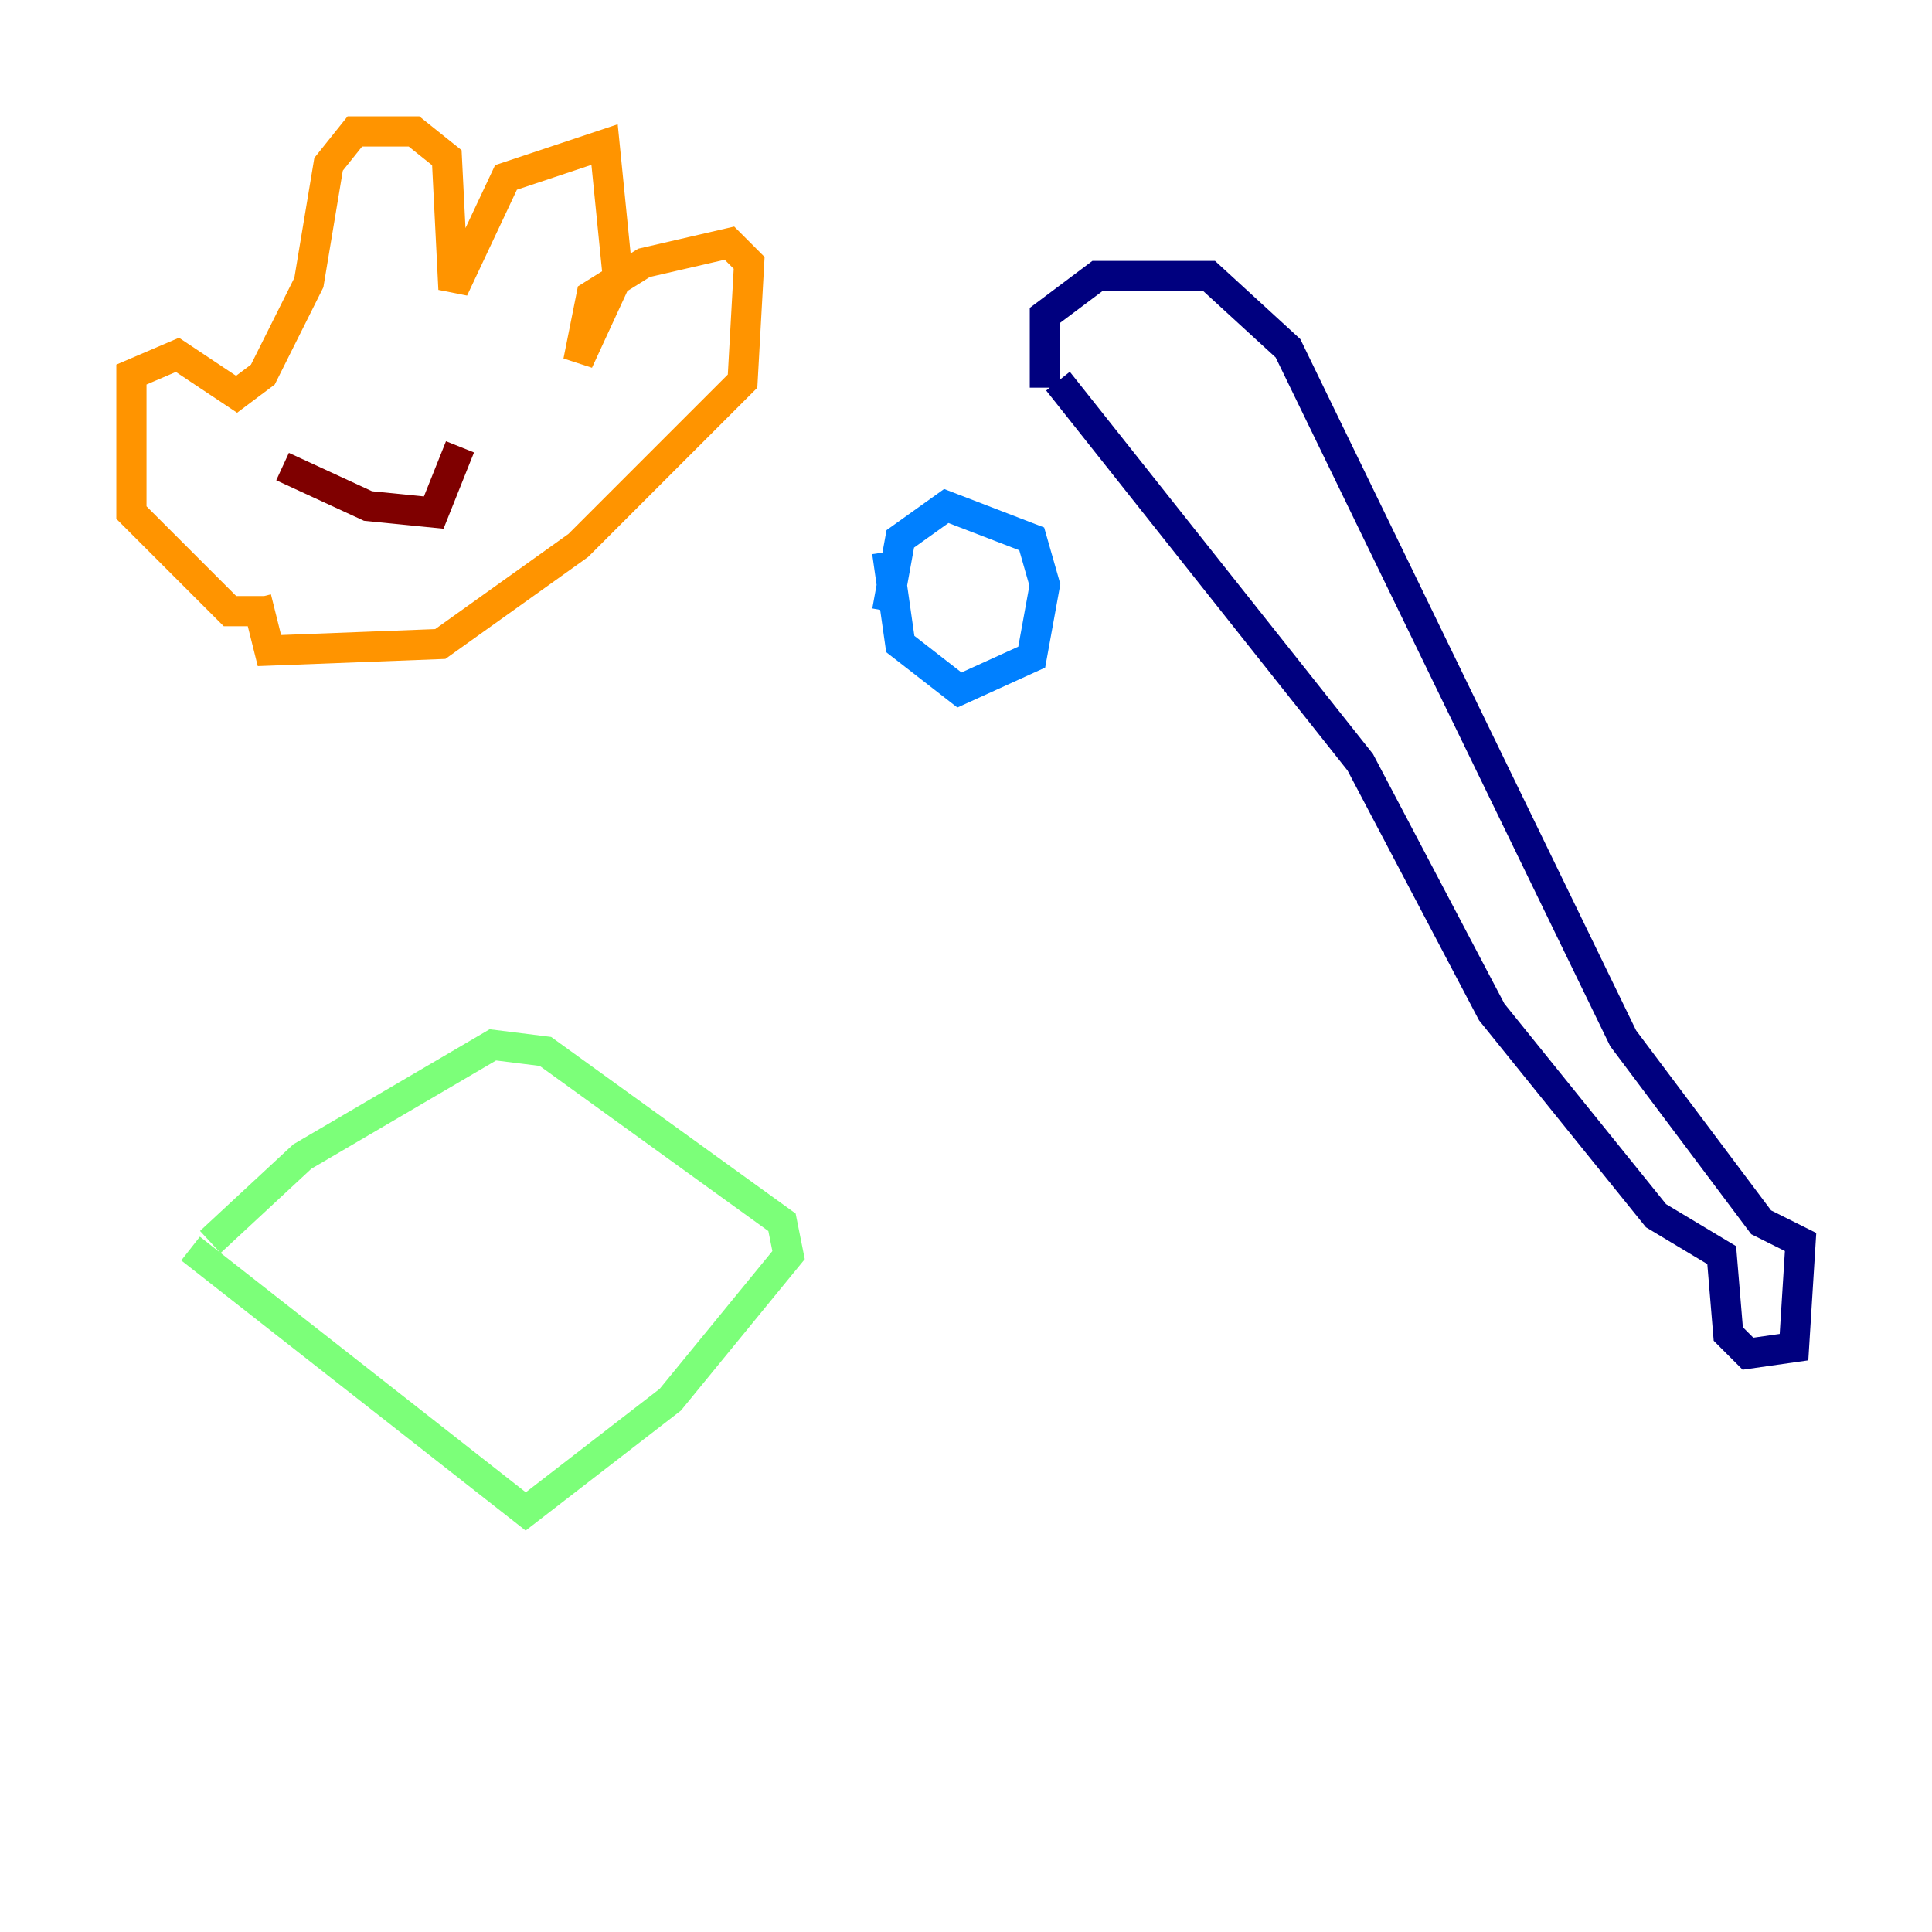 <?xml version="1.0" encoding="utf-8" ?>
<svg baseProfile="tiny" height="128" version="1.2" viewBox="0,0,128,128" width="128" xmlns="http://www.w3.org/2000/svg" xmlns:ev="http://www.w3.org/2001/xml-events" xmlns:xlink="http://www.w3.org/1999/xlink"><defs /><polyline fill="none" points="70.095,25.252 90.122,50.503 98.83,67.048 109.714,80.544 114.068,83.156 114.503,88.381 115.809,89.687 118.857,89.252 119.293,82.286 116.68,80.98 107.537,68.789 85.333,23.075 80.109,18.286 72.707,18.286 69.225,20.898 69.225,25.687" stroke="#00007f" stroke-width="2" /><polyline fill="none" points="58.776,36.571 59.646,42.667 63.565,45.714 68.354,43.537 69.225,38.748 68.354,35.701 62.694,33.524 59.646,35.701 58.776,40.49" stroke="#0080ff" stroke-width="2" /><polyline fill="none" points="13.932,82.286 20.027,76.626 32.653,69.225 36.136,69.66 51.809,80.98 52.245,83.156 44.408,92.735 34.83,100.136 12.626,82.721" stroke="#7cff79" stroke-width="2" /><polyline fill="none" points="17.85,40.49 15.238,40.49 8.707,33.959 8.707,24.816 11.755,23.51 15.674,26.122 17.415,24.816 20.463,18.721 21.769,10.884 23.51,8.707 27.429,8.707 29.605,10.449 30.041,19.157 33.524,11.755 40.054,9.578 40.925,18.286 38.313,23.946 39.184,19.592 42.667,17.415 48.327,16.109 49.633,17.415 49.197,25.252 38.313,36.136 29.17,42.667 17.85,43.102 16.98,39.619" stroke="#ff9400" stroke-width="2" /><polyline fill="none" points="18.721,30.912 24.381,33.524 28.735,33.959 30.476,29.605" stroke="#7f0000" stroke-width="2" /></svg>